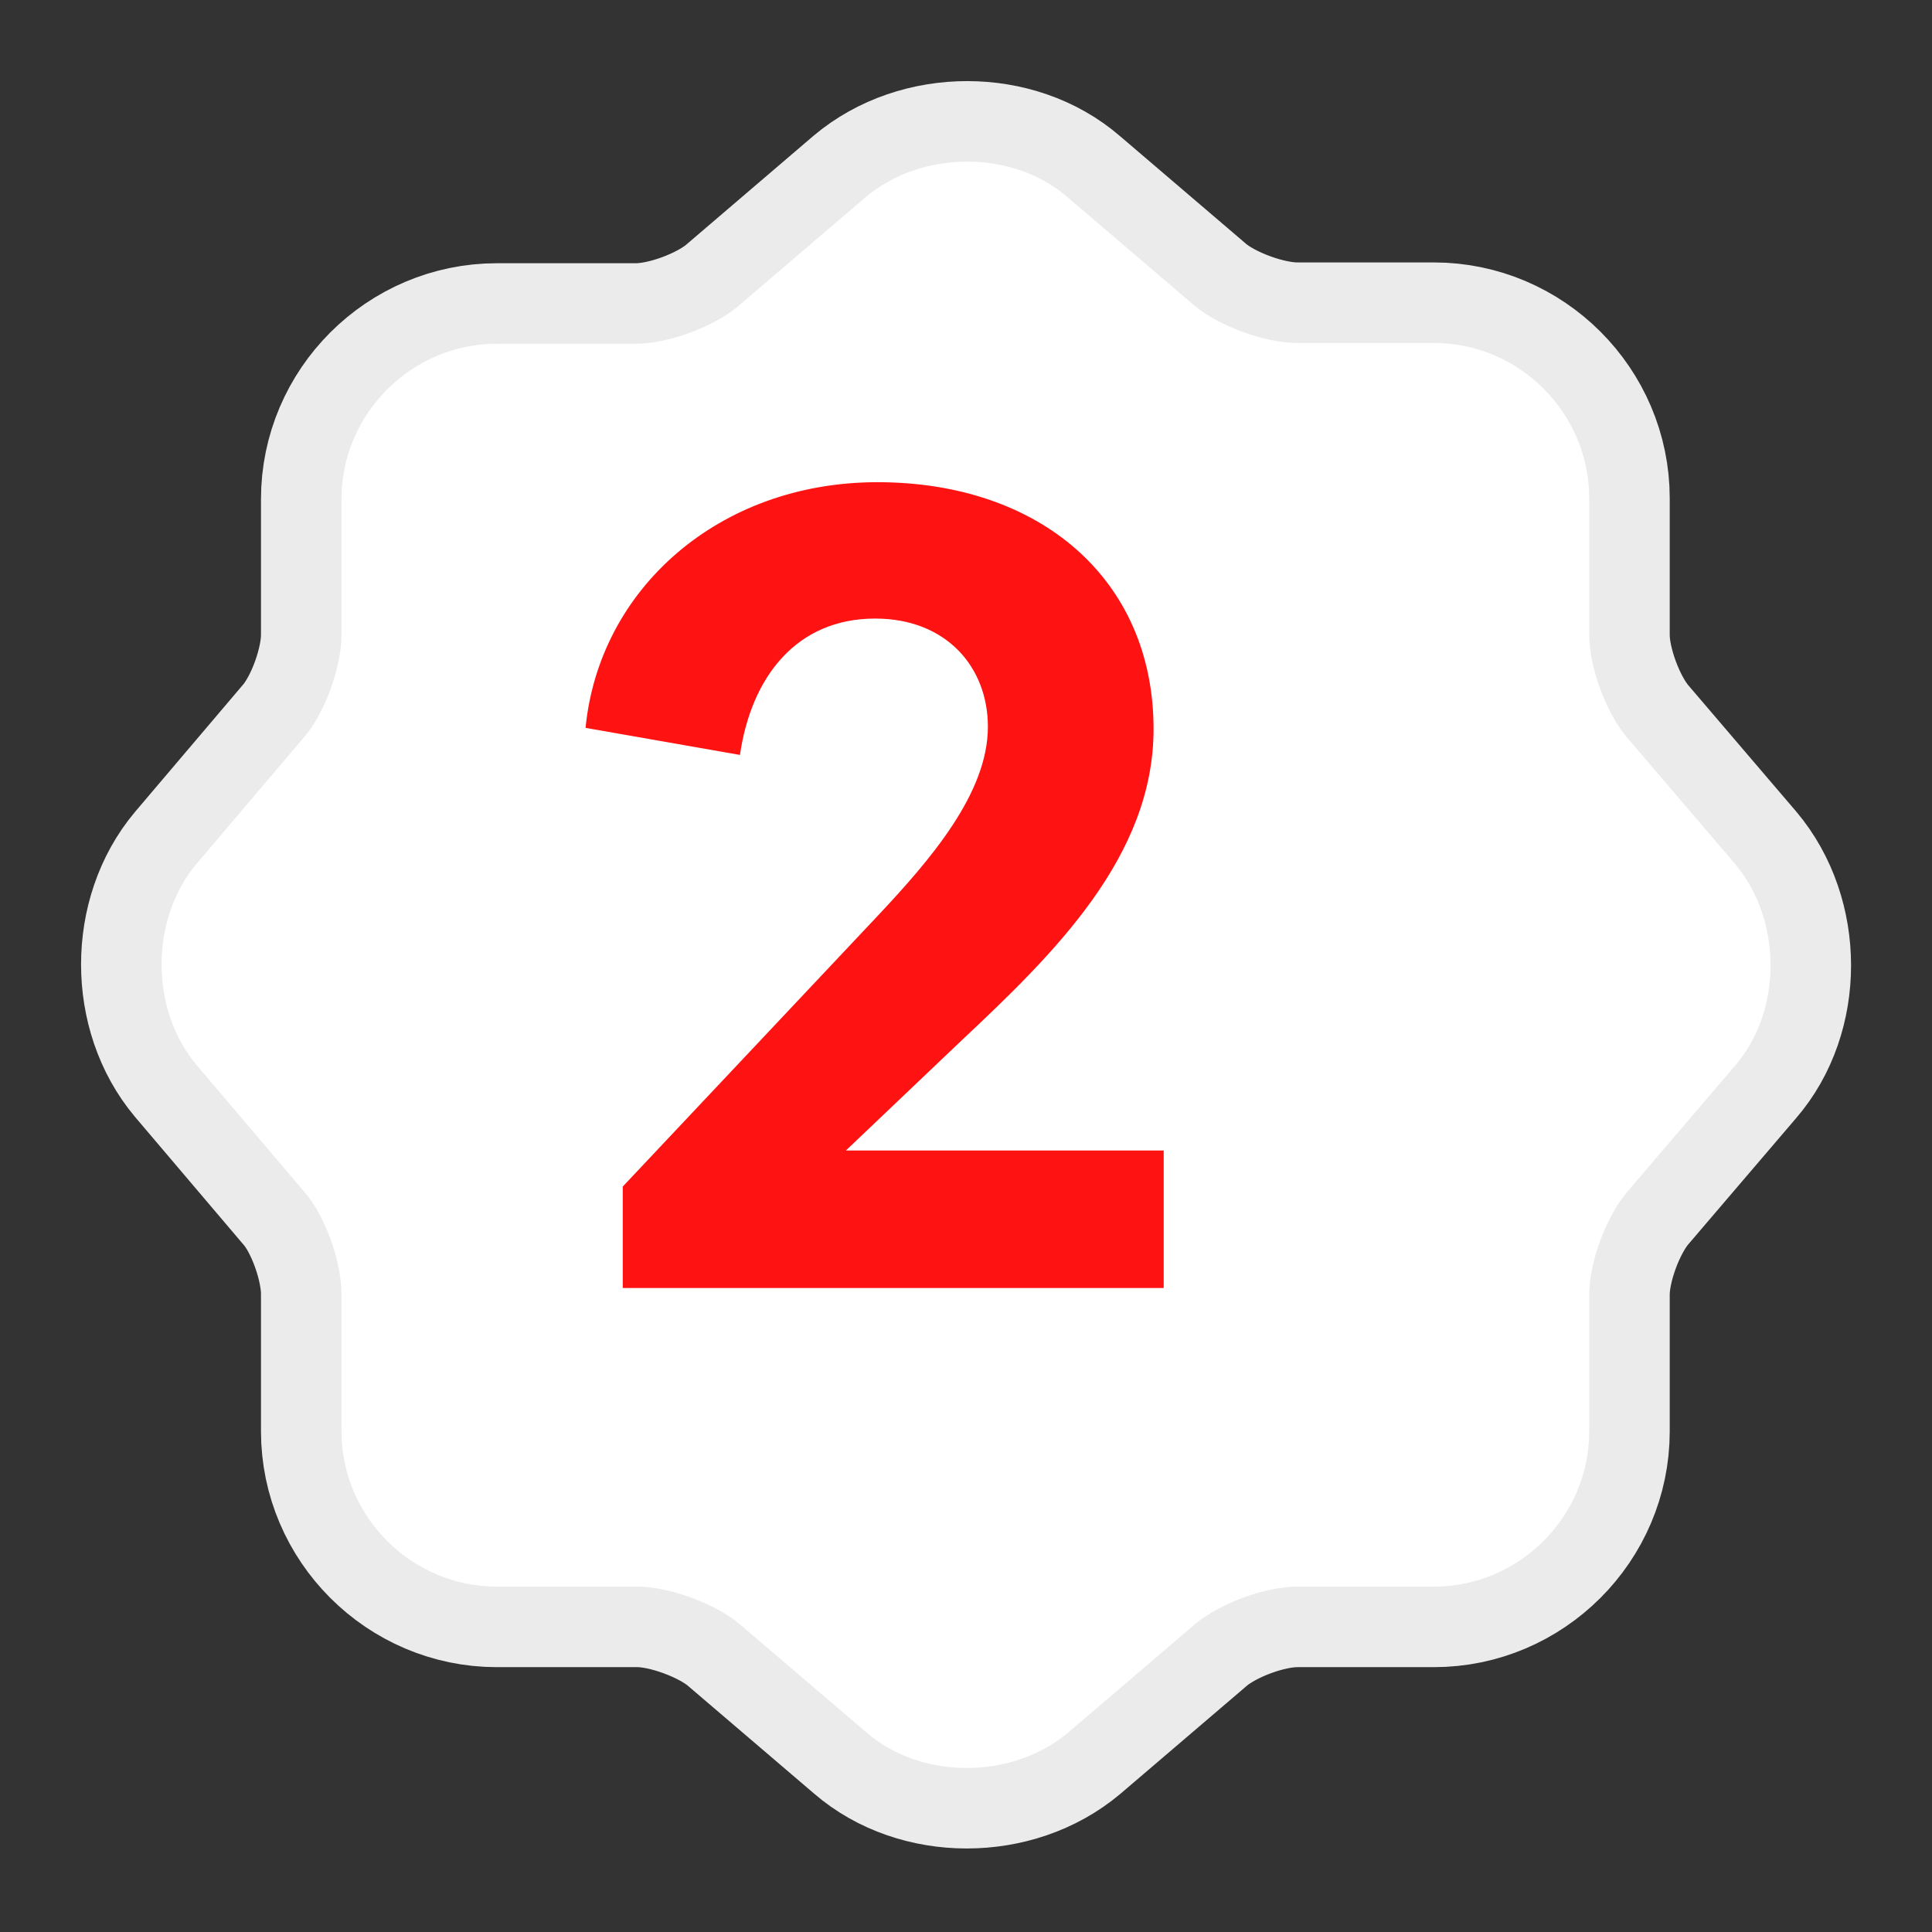 <svg width="12" height="12" viewBox="0 0 12 12" fill="none" xmlns="http://www.w3.org/2000/svg">
<rect x="0" y="0" width="12" height="12" fill="#333333" stroke="none"/>
<path d="M5.376 1.225C5.726 0.93 6.291 0.93 6.631 1.225L7.421 1.9C7.571 2.025 7.856 2.13 8.056 2.13H8.906C9.436 2.13 9.871 2.565 9.871 3.095V3.945C9.871 4.145 9.976 4.425 10.101 4.575L10.776 5.365C11.071 5.715 11.071 6.28 10.776 6.62L10.101 7.41C9.976 7.56 9.871 7.84 9.871 8.04V8.89C9.871 9.42 9.436 9.855 8.906 9.855H8.056C7.856 9.855 7.576 9.96 7.426 10.085L6.636 10.76C6.286 11.055 5.721 11.055 5.381 10.76L4.591 10.085C4.441 9.96 4.156 9.855 3.961 9.855H3.086C2.556 9.855 2.121 9.42 2.121 8.89V8.035C2.121 7.84 2.021 7.555 1.896 7.41L1.221 6.615C0.931 6.27 0.931 5.71 1.221 5.365L1.896 4.57C2.021 4.42 2.121 4.14 2.121 3.945V3.1C2.121 2.57 2.556 2.135 3.086 2.135H3.951C4.151 2.135 4.431 2.03 4.581 1.905L5.376 1.225Z" fill="white" stroke="white" stroke-opacity="0.9" stroke-linecap="round" stroke-linejoin="round"/>
<path d="M7.228 8V7.146H5.254L5.975 6.46C6.549 5.921 7.165 5.319 7.165 4.528C7.165 3.597 6.458 2.995 5.45 2.995C4.463 2.995 3.721 3.66 3.637 4.521L4.596 4.689C4.666 4.206 4.946 3.842 5.436 3.842C5.877 3.842 6.136 4.143 6.136 4.514C6.136 4.927 5.779 5.34 5.45 5.69L3.868 7.37V8H7.228Z" fill="#FF1212"/>
</svg>
